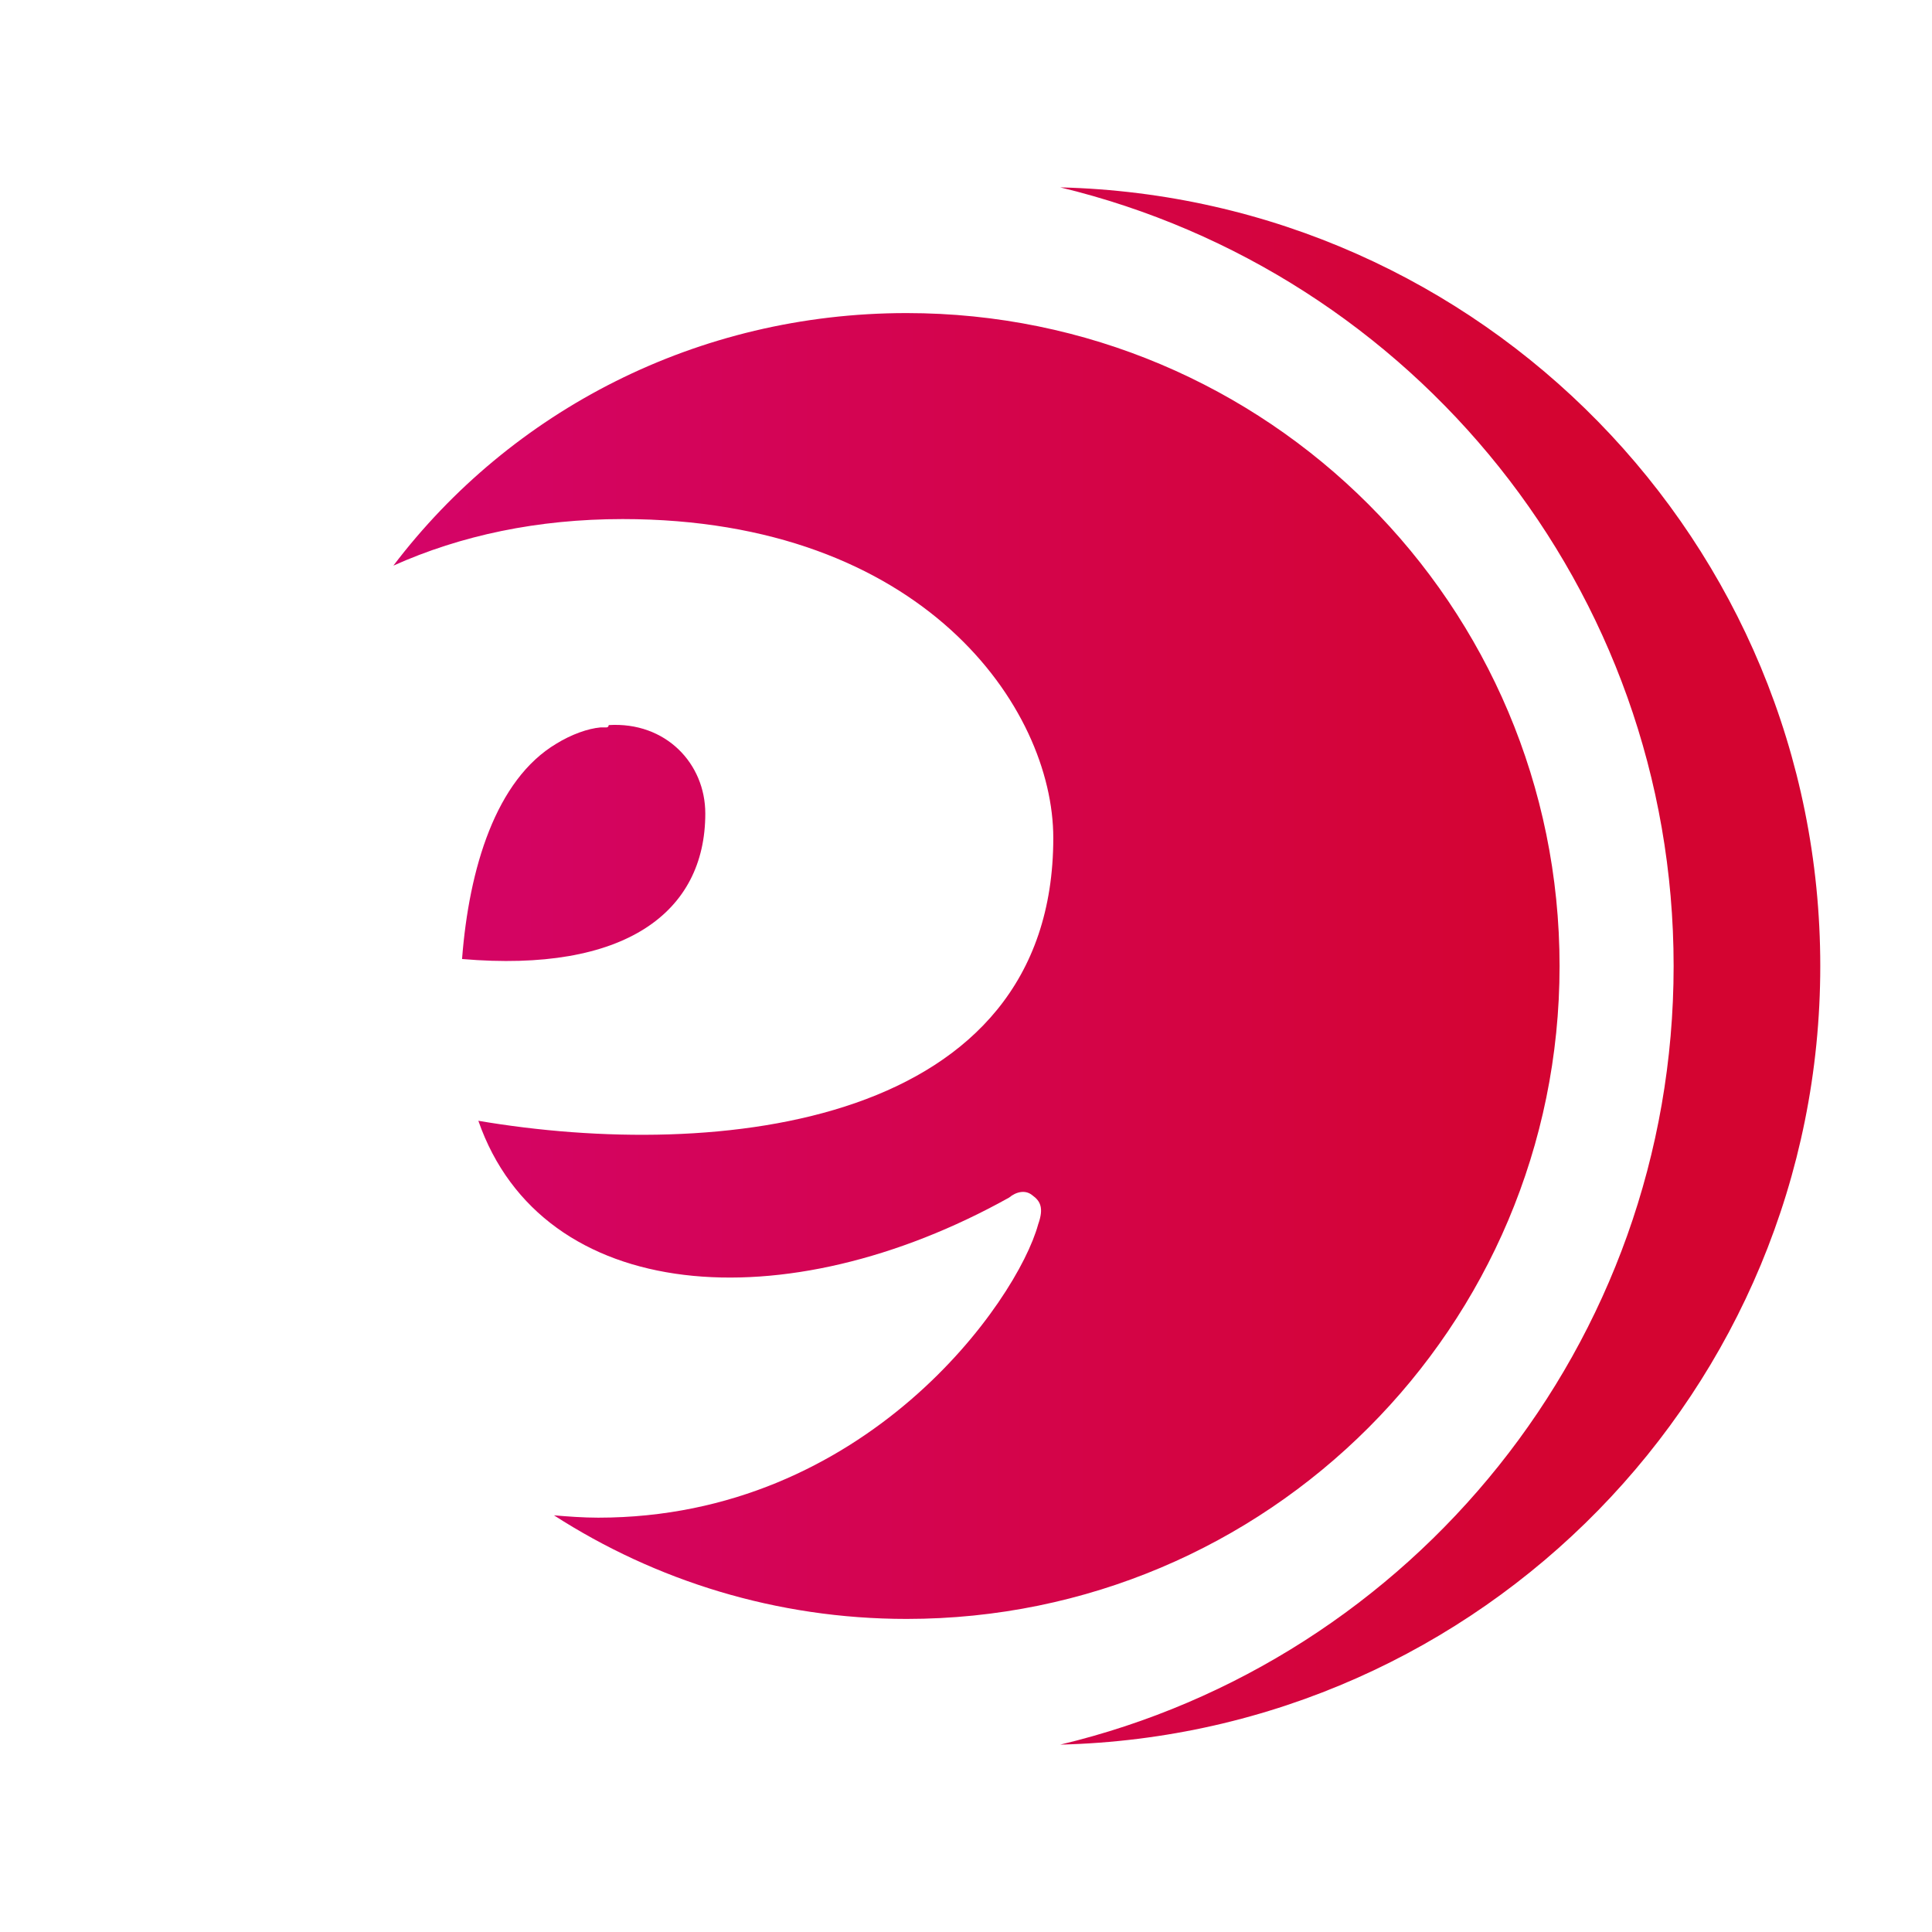 <?xml version="1.0" encoding="utf-8"?>
<!-- Generator: Adobe Illustrator 22.1.0, SVG Export Plug-In . SVG Version: 6.00 Build 0)  -->
<svg version="1.1" id="Слой_1" xmlns="http://www.w3.org/2000/svg" xmlns:xlink="http://www.w3.org/1999/xlink" x="0px" y="0px"
	 viewBox="0 0 166 166" style="enable-background:new 0 0 166 166;" xml:space="preserve">
	<style type="text/css">
		.st1{fill:url(#SVGID_2_);}
		#rotate{
			transform-origin: 80px center;
			animation: rotate 2s linear infinite;
		}
		@keyframes rotate{
			0%{transform: rotate(0);}
			100%{transform: rotate(360deg);}
		}
	</style>
	<path class="st1" d="M47.8,63.9c1.3-0.8,2.7-1.3,3.8-1.4c0.2,0,0.3,0,0.5,0s0.2-0.2,0.2-0.2c4.9-0.3,8.3,3.3,8.3,7.6
		c0,8.5-6.9,13.7-20.9,12.5C40.3,74.6,42.6,67,47.8,63.9z"/>
	<linearGradient id="SVGID_2_" gradientUnits="userSpaceOnUse" x1="134" y1="83" x2="33.8" y2="83">
		<stop  offset="0" style="stop-color:#D40431"/>
		<stop  offset="1" style="stop-color:#D40468"/>
	</linearGradient>
	<path class="st1" d="M77.9,26.9c31,0,56.1,25.1,56.1,56.1s-25.1,56.1-56.1,56.1c-11.2,0-21.6-3.3-30.3-8.9c1.2,0.1,2.5,0.2,3.8,0.2
		c23,0,36-18.6,37.8-25.2c0.5-1.4,0.2-2-0.5-2.5c-0.6-0.5-1.4-0.3-2,0.2c-19.2,10.7-40.1,9.2-45.6-6.6c20.6,3.5,49.4,0.5,49.4-24.3
		c0-11.2-11.2-27.4-37-27.4c-7.3,0-13.9,1.4-19.7,4C43.9,35.3,59.9,26.9,77.9,26.9z"/>
	<path id="rotate" class="st1" d="M91.1,16.1c36.2,0.9,65.3,30.5,65.3,66.9s-29.1,66-65.3,66.9c30.2-7.2,52.7-34.4,52.7-66.9
		C143.8,50.6,121.4,23.4,91.1,16.1z"/>
</svg>
